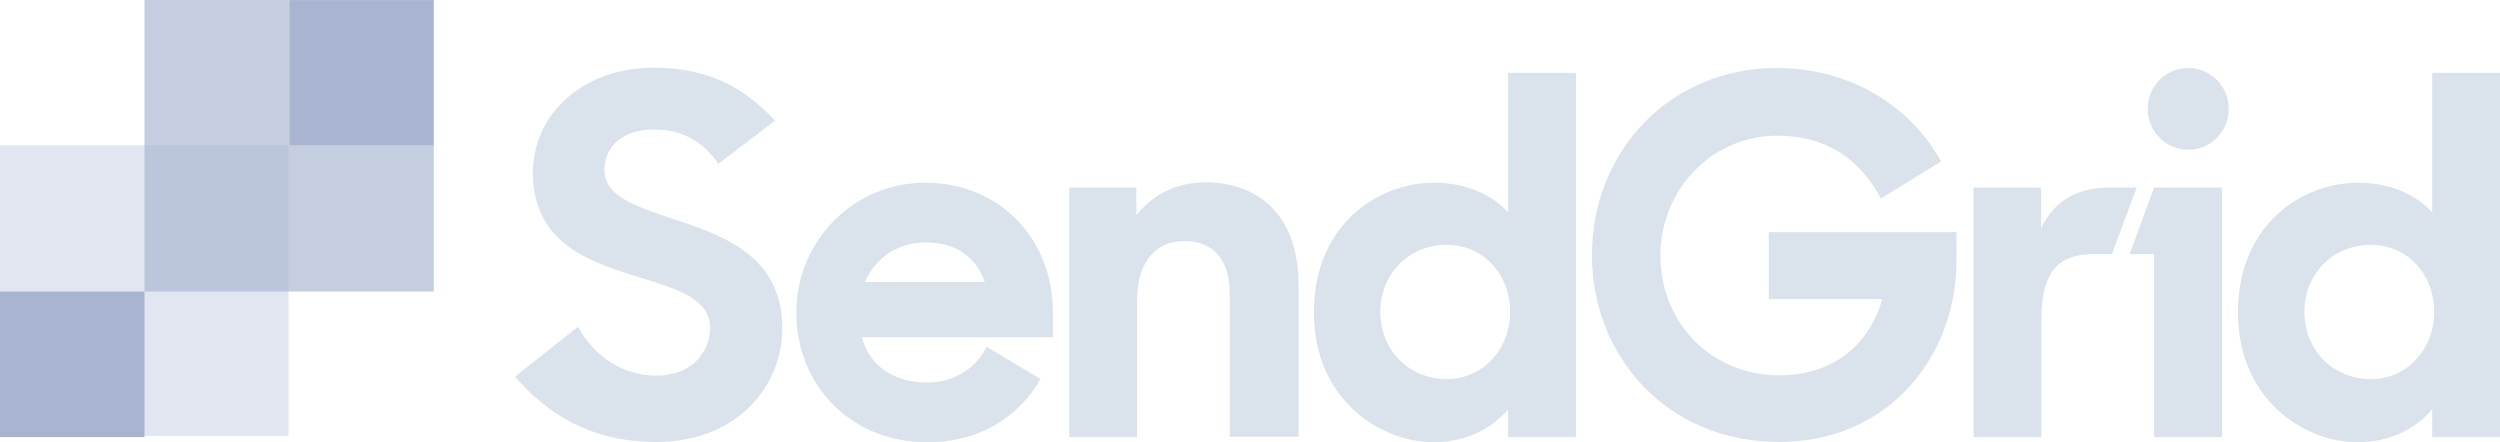 <svg width="130" height="23" viewBox="0 0 130 23" fill="none" xmlns="http://www.w3.org/2000/svg">
<g clip-path="url(#clip0)">
<rect y="7.557" width="15.001" height="15.114" fill="#A9B4D1" fill-opacity="0.33"/>
<path d="M26.773 19.587L30.05 16.998C30.972 18.605 32.443 19.533 34.126 19.533C35.951 19.533 36.925 18.337 36.925 17.034C36.925 15.481 35.047 14.981 33.045 14.356C30.529 13.571 27.712 12.589 27.712 8.965C27.712 5.93 30.334 3.52 33.966 3.52C37.032 3.52 38.786 4.681 40.309 6.269L37.35 8.519C36.571 7.358 35.472 6.734 34.002 6.734C32.336 6.734 31.433 7.644 31.433 8.84C31.433 10.286 33.24 10.786 35.242 11.464C37.793 12.303 40.681 13.428 40.681 17.07C40.681 20.087 38.307 22.979 34.161 22.979C30.741 22.997 28.474 21.533 26.773 19.587ZM55.583 9.751H59.091V11.197C59.924 10.125 61.182 9.483 62.652 9.483C65.682 9.483 67.525 11.447 67.525 14.803V22.711H63.946V15.285C63.946 13.553 63.148 12.535 61.572 12.535C60.225 12.535 59.126 13.464 59.126 15.642V22.729H55.6V9.751H55.583ZM68.322 16.249C68.322 11.661 71.671 9.501 74.577 9.501C76.242 9.501 77.571 10.125 78.422 11.036V3.788H81.948V22.729H78.422V21.283C77.571 22.3 76.207 22.997 74.541 22.997C71.813 22.997 68.322 20.801 68.322 16.249ZM78.528 16.213C78.528 14.285 77.146 12.732 75.233 12.732C73.283 12.732 71.777 14.213 71.777 16.213C71.777 18.212 73.266 19.712 75.233 19.712C77.128 19.712 78.528 18.141 78.528 16.213ZM82.781 13.267C82.781 7.876 86.82 3.538 92.384 3.538C95.166 3.538 97.504 4.556 99.206 6.162C99.897 6.823 100.481 7.573 100.942 8.394L97.806 10.322C96.654 8.162 94.865 7.055 92.419 7.055C89 7.055 86.342 9.875 86.342 13.285C86.342 16.766 88.947 19.515 92.543 19.515C95.272 19.515 97.203 17.962 97.877 15.552H91.976V12.071H101.739V13.517C101.739 18.605 98.142 22.979 92.543 22.979C86.661 22.997 82.781 18.498 82.781 13.267ZM102.625 9.751H106.133V11.875C106.771 10.518 107.941 9.751 109.695 9.751H111.112L109.819 13.214H108.862C106.984 13.214 106.151 14.196 106.151 16.606V22.729H102.625V9.751ZM112.016 9.751H115.542V22.729H112.016V13.214H110.74L112.016 9.751ZM113.788 7.787C114.957 7.787 115.896 6.841 115.896 5.662C115.896 4.484 114.957 3.538 113.788 3.538C112.618 3.538 111.679 4.484 111.679 5.662C111.679 6.823 112.618 7.787 113.788 7.787ZM116.375 16.249C116.375 11.661 119.723 9.501 122.629 9.501C124.295 9.501 125.624 10.125 126.474 11.036V3.788H130V22.729H126.474V21.283C125.624 22.3 124.259 22.997 122.594 22.997C119.847 22.997 116.375 20.801 116.375 16.249ZM126.58 16.213C126.58 14.285 125.198 12.732 123.285 12.732C121.336 12.732 119.83 14.213 119.83 16.213C119.83 18.212 121.318 19.712 123.285 19.712C125.181 19.712 126.58 18.141 126.58 16.213ZM54.75 16.213C54.75 12.482 52.039 9.501 48.106 9.501C44.402 9.501 41.408 12.518 41.408 16.249C41.408 19.98 44.19 22.997 48.212 22.997C50.994 22.997 52.996 21.64 54.112 19.712L51.313 18.034C50.728 19.176 49.576 19.89 48.23 19.89C46.369 19.89 45.218 18.962 44.81 17.534H54.75V16.213ZM44.969 14.66C45.519 13.446 46.635 12.607 48.141 12.607C49.629 12.607 50.746 13.303 51.206 14.66H44.969Z" fill="#DAE2EB"/>
<path d="M0 15.16H7.513V22.729H0V15.16Z" fill="#A9B4D1"/>
<path d="M15.043 7.573V0.003H7.513V15.16H22.556V7.573H15.043Z" fill="#A9B4D1" fill-opacity="0.67"/>
<path d="M15.043 0.003H22.555V7.573H15.043V0.003Z" fill="#A9B4D1"/>
</g>
<defs>
<clipPath id="clip0">
<rect width="130" height="23" fill="white"/>
</clipPath>
</defs>
</svg>
